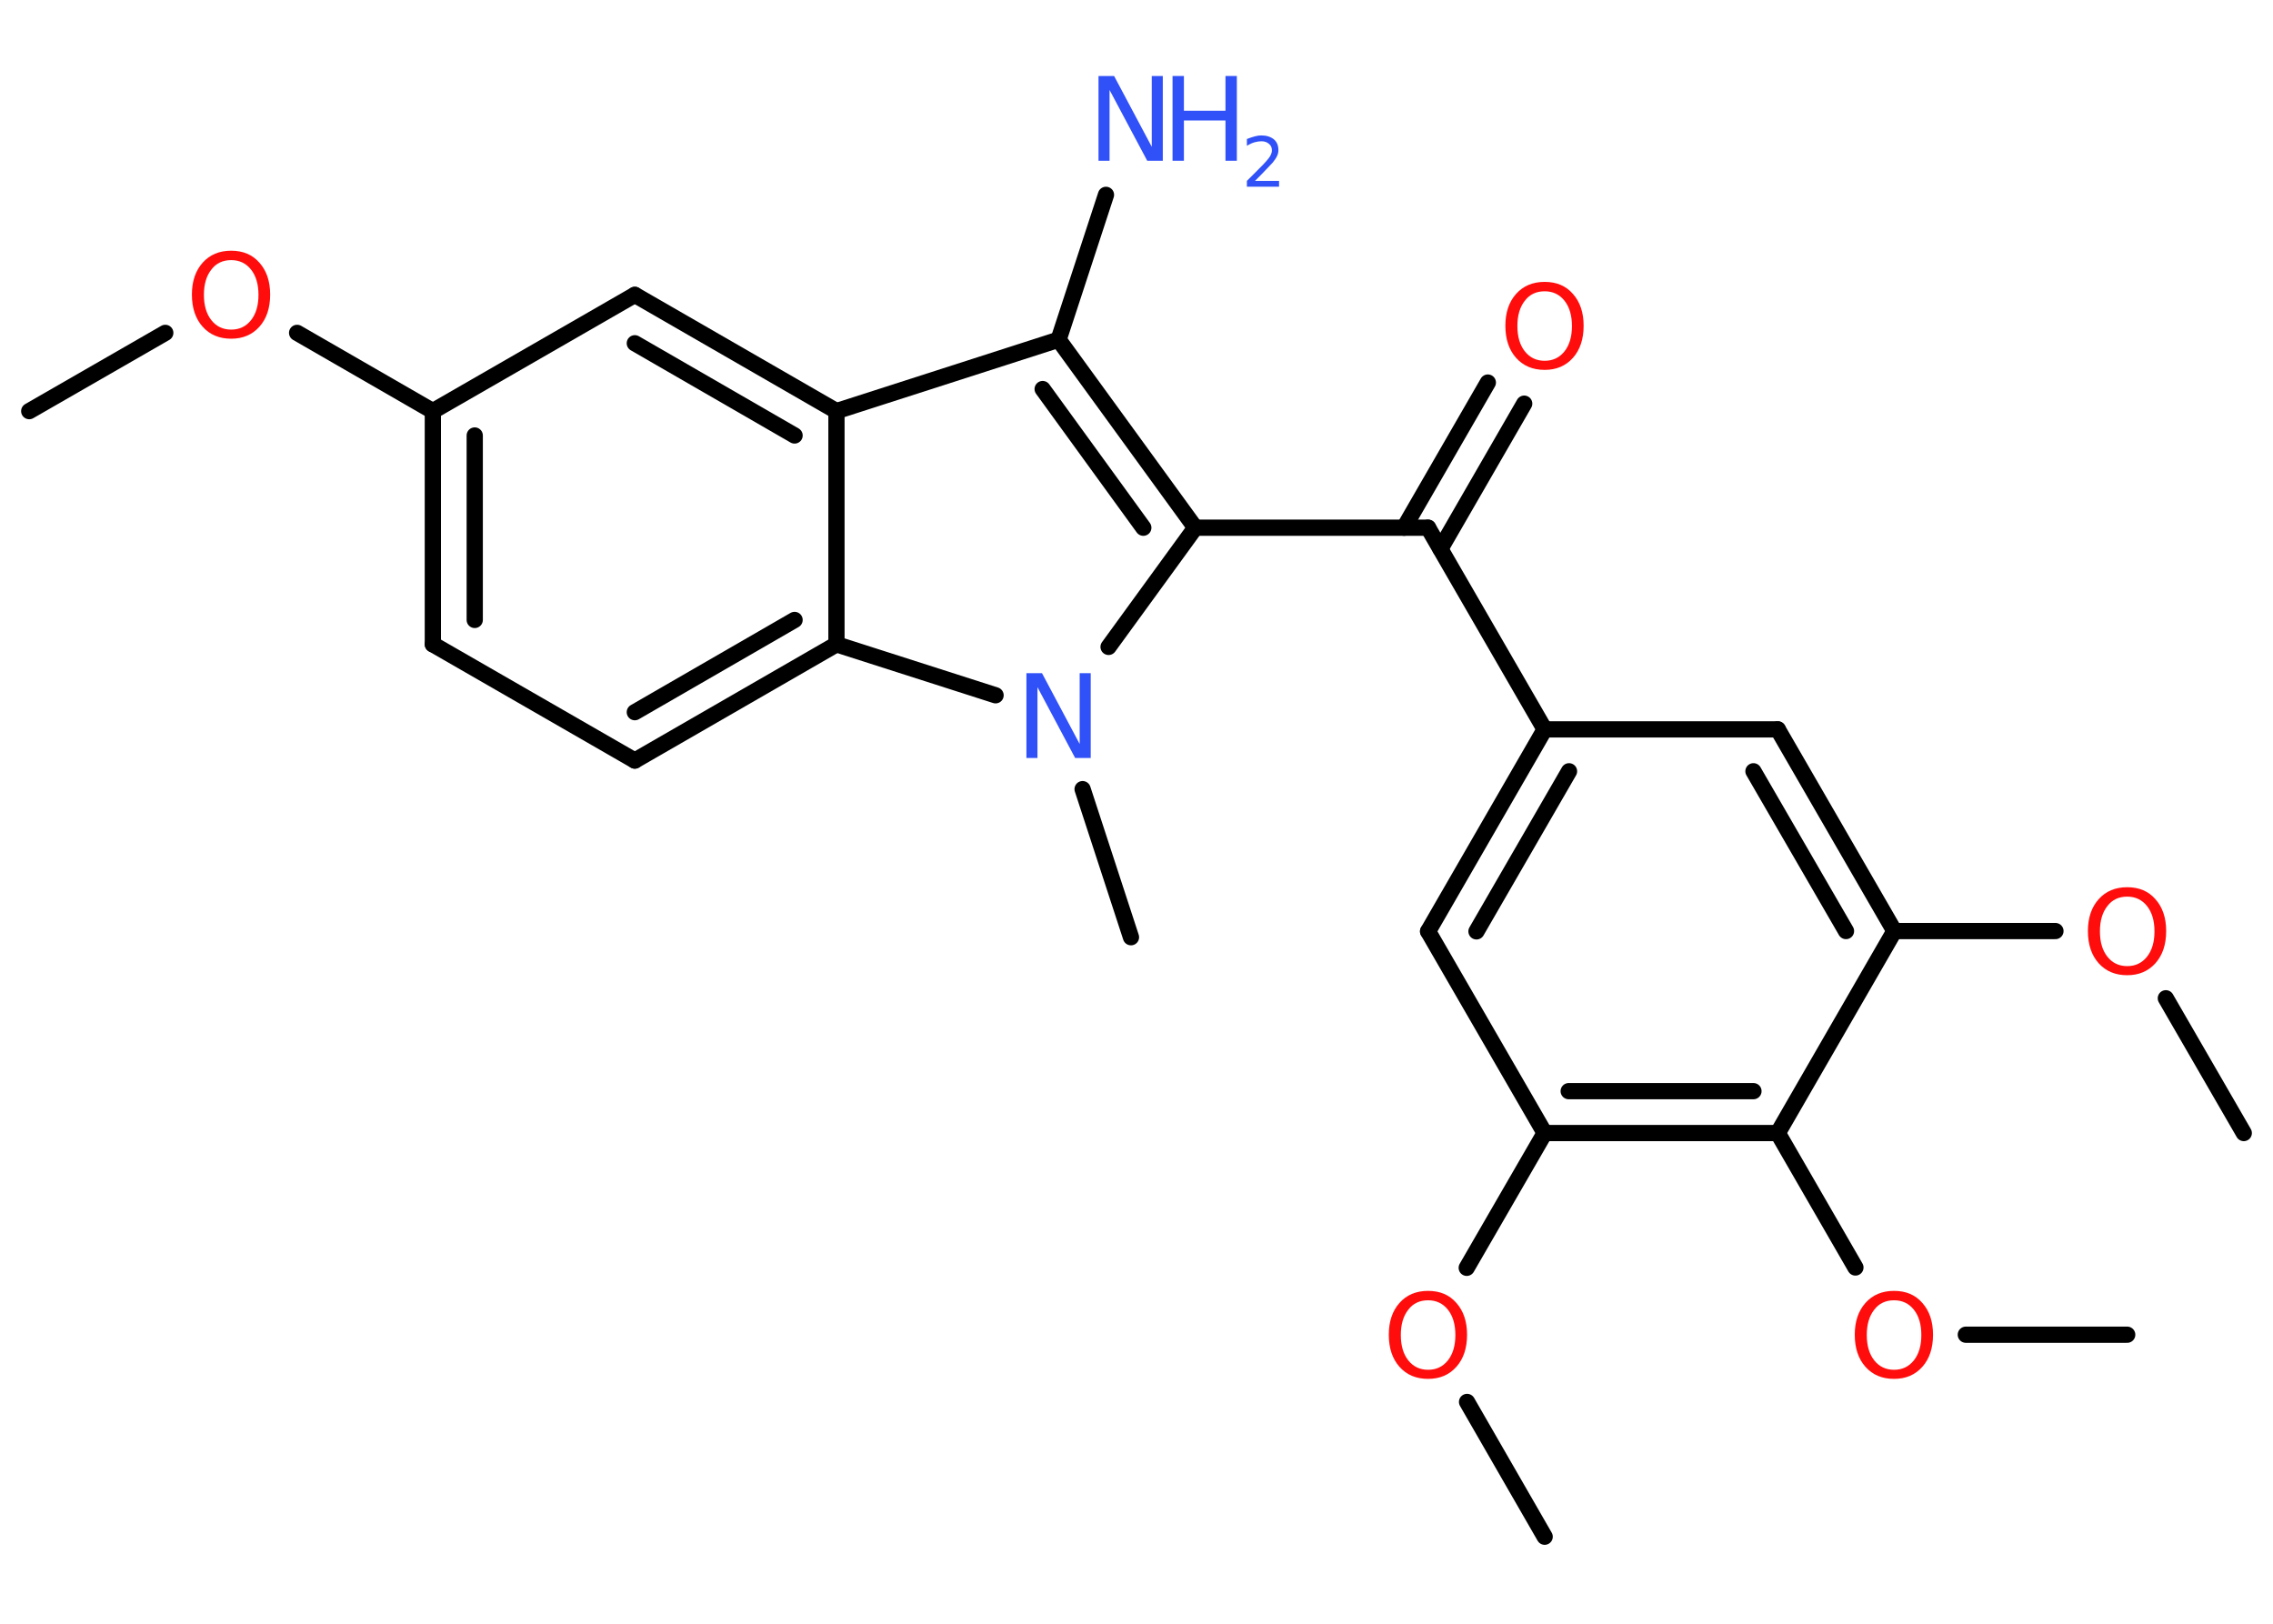 <?xml version='1.0' encoding='UTF-8'?>
<!DOCTYPE svg PUBLIC "-//W3C//DTD SVG 1.1//EN" "http://www.w3.org/Graphics/SVG/1.1/DTD/svg11.dtd">
<svg version='1.2' xmlns='http://www.w3.org/2000/svg' xmlns:xlink='http://www.w3.org/1999/xlink' width='70.0mm' height='50.0mm' viewBox='0 0 70.0 50.0'>
  <desc>Generated by the Chemistry Development Kit (http://github.com/cdk)</desc>
  <g stroke-linecap='round' stroke-linejoin='round' stroke='#000000' stroke-width='.5' fill='#FF0D0D'>
    <rect x='.0' y='.0' width='70.0' height='50.0' fill='#FFFFFF' stroke='none'/>
    <g id='mol1' class='mol'>
      <line id='mol1bnd1' class='bond' x1='.9' y1='12.66' x2='5.09' y2='10.25'/>
      <line id='mol1bnd2' class='bond' x1='9.15' y1='10.25' x2='13.33' y2='12.66'/>
      <g id='mol1bnd3' class='bond'>
        <line x1='13.33' y1='12.66' x2='13.33' y2='19.84'/>
        <line x1='14.62' y1='13.41' x2='14.62' y2='19.09'/>
      </g>
      <line id='mol1bnd4' class='bond' x1='13.33' y1='19.84' x2='19.55' y2='23.42'/>
      <g id='mol1bnd5' class='bond'>
        <line x1='19.55' y1='23.42' x2='25.76' y2='19.84'/>
        <line x1='19.55' y1='21.93' x2='24.47' y2='19.09'/>
      </g>
      <line id='mol1bnd6' class='bond' x1='25.76' y1='19.84' x2='25.76' y2='12.66'/>
      <g id='mol1bnd7' class='bond'>
        <line x1='25.76' y1='12.66' x2='19.55' y2='9.08'/>
        <line x1='24.47' y1='13.41' x2='19.55' y2='10.57'/>
      </g>
      <line id='mol1bnd8' class='bond' x1='13.33' y1='12.66' x2='19.55' y2='9.08'/>
      <line id='mol1bnd9' class='bond' x1='25.76' y1='12.66' x2='32.6' y2='10.46'/>
      <line id='mol1bnd10' class='bond' x1='32.6' y1='10.46' x2='34.06' y2='6.0'/>
      <g id='mol1bnd11' class='bond'>
        <line x1='36.81' y1='16.25' x2='32.6' y2='10.46'/>
        <line x1='35.21' y1='16.25' x2='32.11' y2='11.98'/>
      </g>
      <line id='mol1bnd12' class='bond' x1='36.81' y1='16.25' x2='43.98' y2='16.25'/>
      <g id='mol1bnd13' class='bond'>
        <line x1='43.24' y1='16.25' x2='45.82' y2='11.78'/>
        <line x1='44.36' y1='16.9' x2='46.94' y2='12.43'/>
      </g>
      <line id='mol1bnd14' class='bond' x1='43.98' y1='16.25' x2='47.57' y2='22.46'/>
      <g id='mol1bnd15' class='bond'>
        <line x1='47.57' y1='22.46' x2='43.98' y2='28.68'/>
        <line x1='48.32' y1='23.75' x2='45.47' y2='28.68'/>
      </g>
      <line id='mol1bnd16' class='bond' x1='43.98' y1='28.68' x2='47.57' y2='34.89'/>
      <line id='mol1bnd17' class='bond' x1='47.57' y1='34.89' x2='45.17' y2='39.04'/>
      <line id='mol1bnd18' class='bond' x1='45.18' y1='43.17' x2='47.57' y2='47.32'/>
      <g id='mol1bnd19' class='bond'>
        <line x1='47.57' y1='34.89' x2='54.75' y2='34.89'/>
        <line x1='48.31' y1='33.6' x2='54.0' y2='33.6'/>
      </g>
      <line id='mol1bnd20' class='bond' x1='54.75' y1='34.89' x2='57.14' y2='39.03'/>
      <line id='mol1bnd21' class='bond' x1='60.54' y1='41.1' x2='65.51' y2='41.1'/>
      <line id='mol1bnd22' class='bond' x1='54.75' y1='34.89' x2='58.34' y2='28.67'/>
      <line id='mol1bnd23' class='bond' x1='58.34' y1='28.67' x2='63.3' y2='28.67'/>
      <line id='mol1bnd24' class='bond' x1='66.7' y1='30.74' x2='69.1' y2='34.89'/>
      <g id='mol1bnd25' class='bond'>
        <line x1='58.34' y1='28.67' x2='54.75' y2='22.46'/>
        <line x1='56.85' y1='28.67' x2='54.0' y2='23.75'/>
      </g>
      <line id='mol1bnd26' class='bond' x1='47.57' y1='22.46' x2='54.75' y2='22.46'/>
      <line id='mol1bnd27' class='bond' x1='36.81' y1='16.25' x2='34.14' y2='19.92'/>
      <line id='mol1bnd28' class='bond' x1='25.76' y1='19.84' x2='30.66' y2='21.41'/>
      <line id='mol1bnd29' class='bond' x1='33.34' y1='24.3' x2='34.83' y2='28.86'/>
      <path id='mol1atm2' class='atom' d='M7.12 8.01q-.39 .0 -.61 .29q-.23 .29 -.23 .78q.0 .49 .23 .78q.23 .29 .61 .29q.38 .0 .61 -.29q.23 -.29 .23 -.78q.0 -.49 -.23 -.78q-.23 -.29 -.61 -.29zM7.12 7.72q.55 .0 .87 .37q.33 .37 .33 .98q.0 .62 -.33 .99q-.33 .37 -.87 .37q-.55 .0 -.88 -.37q-.33 -.37 -.33 -.99q.0 -.61 .33 -.98q.33 -.37 .88 -.37z' stroke='none'/>
      <g id='mol1atm10' class='atom'>
        <path d='M33.84 2.34h.47l1.16 2.18v-2.18h.34v2.61h-.48l-1.16 -2.18v2.18h-.34v-2.61z' stroke='none' fill='#3050F8'/>
        <path d='M36.11 2.34h.35v1.07h1.28v-1.07h.35v2.61h-.35v-1.24h-1.28v1.24h-.35v-2.61z' stroke='none' fill='#3050F8'/>
        <path d='M38.65 5.57h.74v.18h-.99v-.18q.12 -.12 .33 -.33q.21 -.21 .26 -.27q.1 -.11 .14 -.19q.04 -.08 .04 -.15q.0 -.13 -.09 -.2q-.09 -.08 -.23 -.08q-.1 .0 -.21 .03q-.11 .03 -.24 .11v-.21q.13 -.05 .24 -.08q.11 -.03 .2 -.03q.24 .0 .39 .12q.14 .12 .14 .33q.0 .1 -.04 .18q-.04 .09 -.13 .2q-.03 .03 -.17 .18q-.14 .15 -.4 .41z' stroke='none' fill='#3050F8'/>
      </g>
      <path id='mol1atm13' class='atom' d='M47.57 8.97q-.39 .0 -.61 .29q-.23 .29 -.23 .78q.0 .49 .23 .78q.23 .29 .61 .29q.38 .0 .61 -.29q.23 -.29 .23 -.78q.0 -.49 -.23 -.78q-.23 -.29 -.61 -.29zM47.57 8.68q.55 .0 .87 .37q.33 .37 .33 .98q.0 .62 -.33 .99q-.33 .37 -.87 .37q-.55 .0 -.88 -.37q-.33 -.37 -.33 -.99q.0 -.61 .33 -.98q.33 -.37 .88 -.37z' stroke='none'/>
      <path id='mol1atm17' class='atom' d='M43.98 40.04q-.39 .0 -.61 .29q-.23 .29 -.23 .78q.0 .49 .23 .78q.23 .29 .61 .29q.38 .0 .61 -.29q.23 -.29 .23 -.78q.0 -.49 -.23 -.78q-.23 -.29 -.61 -.29zM43.98 39.75q.55 .0 .87 .37q.33 .37 .33 .98q.0 .62 -.33 .99q-.33 .37 -.87 .37q-.55 .0 -.88 -.37q-.33 -.37 -.33 -.99q.0 -.61 .33 -.98q.33 -.37 .88 -.37z' stroke='none'/>
      <path id='mol1atm20' class='atom' d='M58.33 40.04q-.39 .0 -.61 .29q-.23 .29 -.23 .78q.0 .49 .23 .78q.23 .29 .61 .29q.38 .0 .61 -.29q.23 -.29 .23 -.78q.0 -.49 -.23 -.78q-.23 -.29 -.61 -.29zM58.33 39.75q.55 .0 .87 .37q.33 .37 .33 .98q.0 .62 -.33 .99q-.33 .37 -.87 .37q-.55 .0 -.88 -.37q-.33 -.37 -.33 -.99q.0 -.61 .33 -.98q.33 -.37 .88 -.37z' stroke='none'/>
      <path id='mol1atm23' class='atom' d='M65.51 27.61q-.39 .0 -.61 .29q-.23 .29 -.23 .78q.0 .49 .23 .78q.23 .29 .61 .29q.38 .0 .61 -.29q.23 -.29 .23 -.78q.0 -.49 -.23 -.78q-.23 -.29 -.61 -.29zM65.51 27.32q.55 .0 .87 .37q.33 .37 .33 .98q.0 .62 -.33 .99q-.33 .37 -.87 .37q-.55 .0 -.88 -.37q-.33 -.37 -.33 -.99q.0 -.61 .33 -.98q.33 -.37 .88 -.37z' stroke='none'/>
      <path id='mol1atm26' class='atom' d='M31.62 20.73h.47l1.16 2.18v-2.18h.34v2.61h-.48l-1.16 -2.18v2.18h-.34v-2.61z' stroke='none' fill='#3050F8'/>
    </g>
  </g>
</svg>
